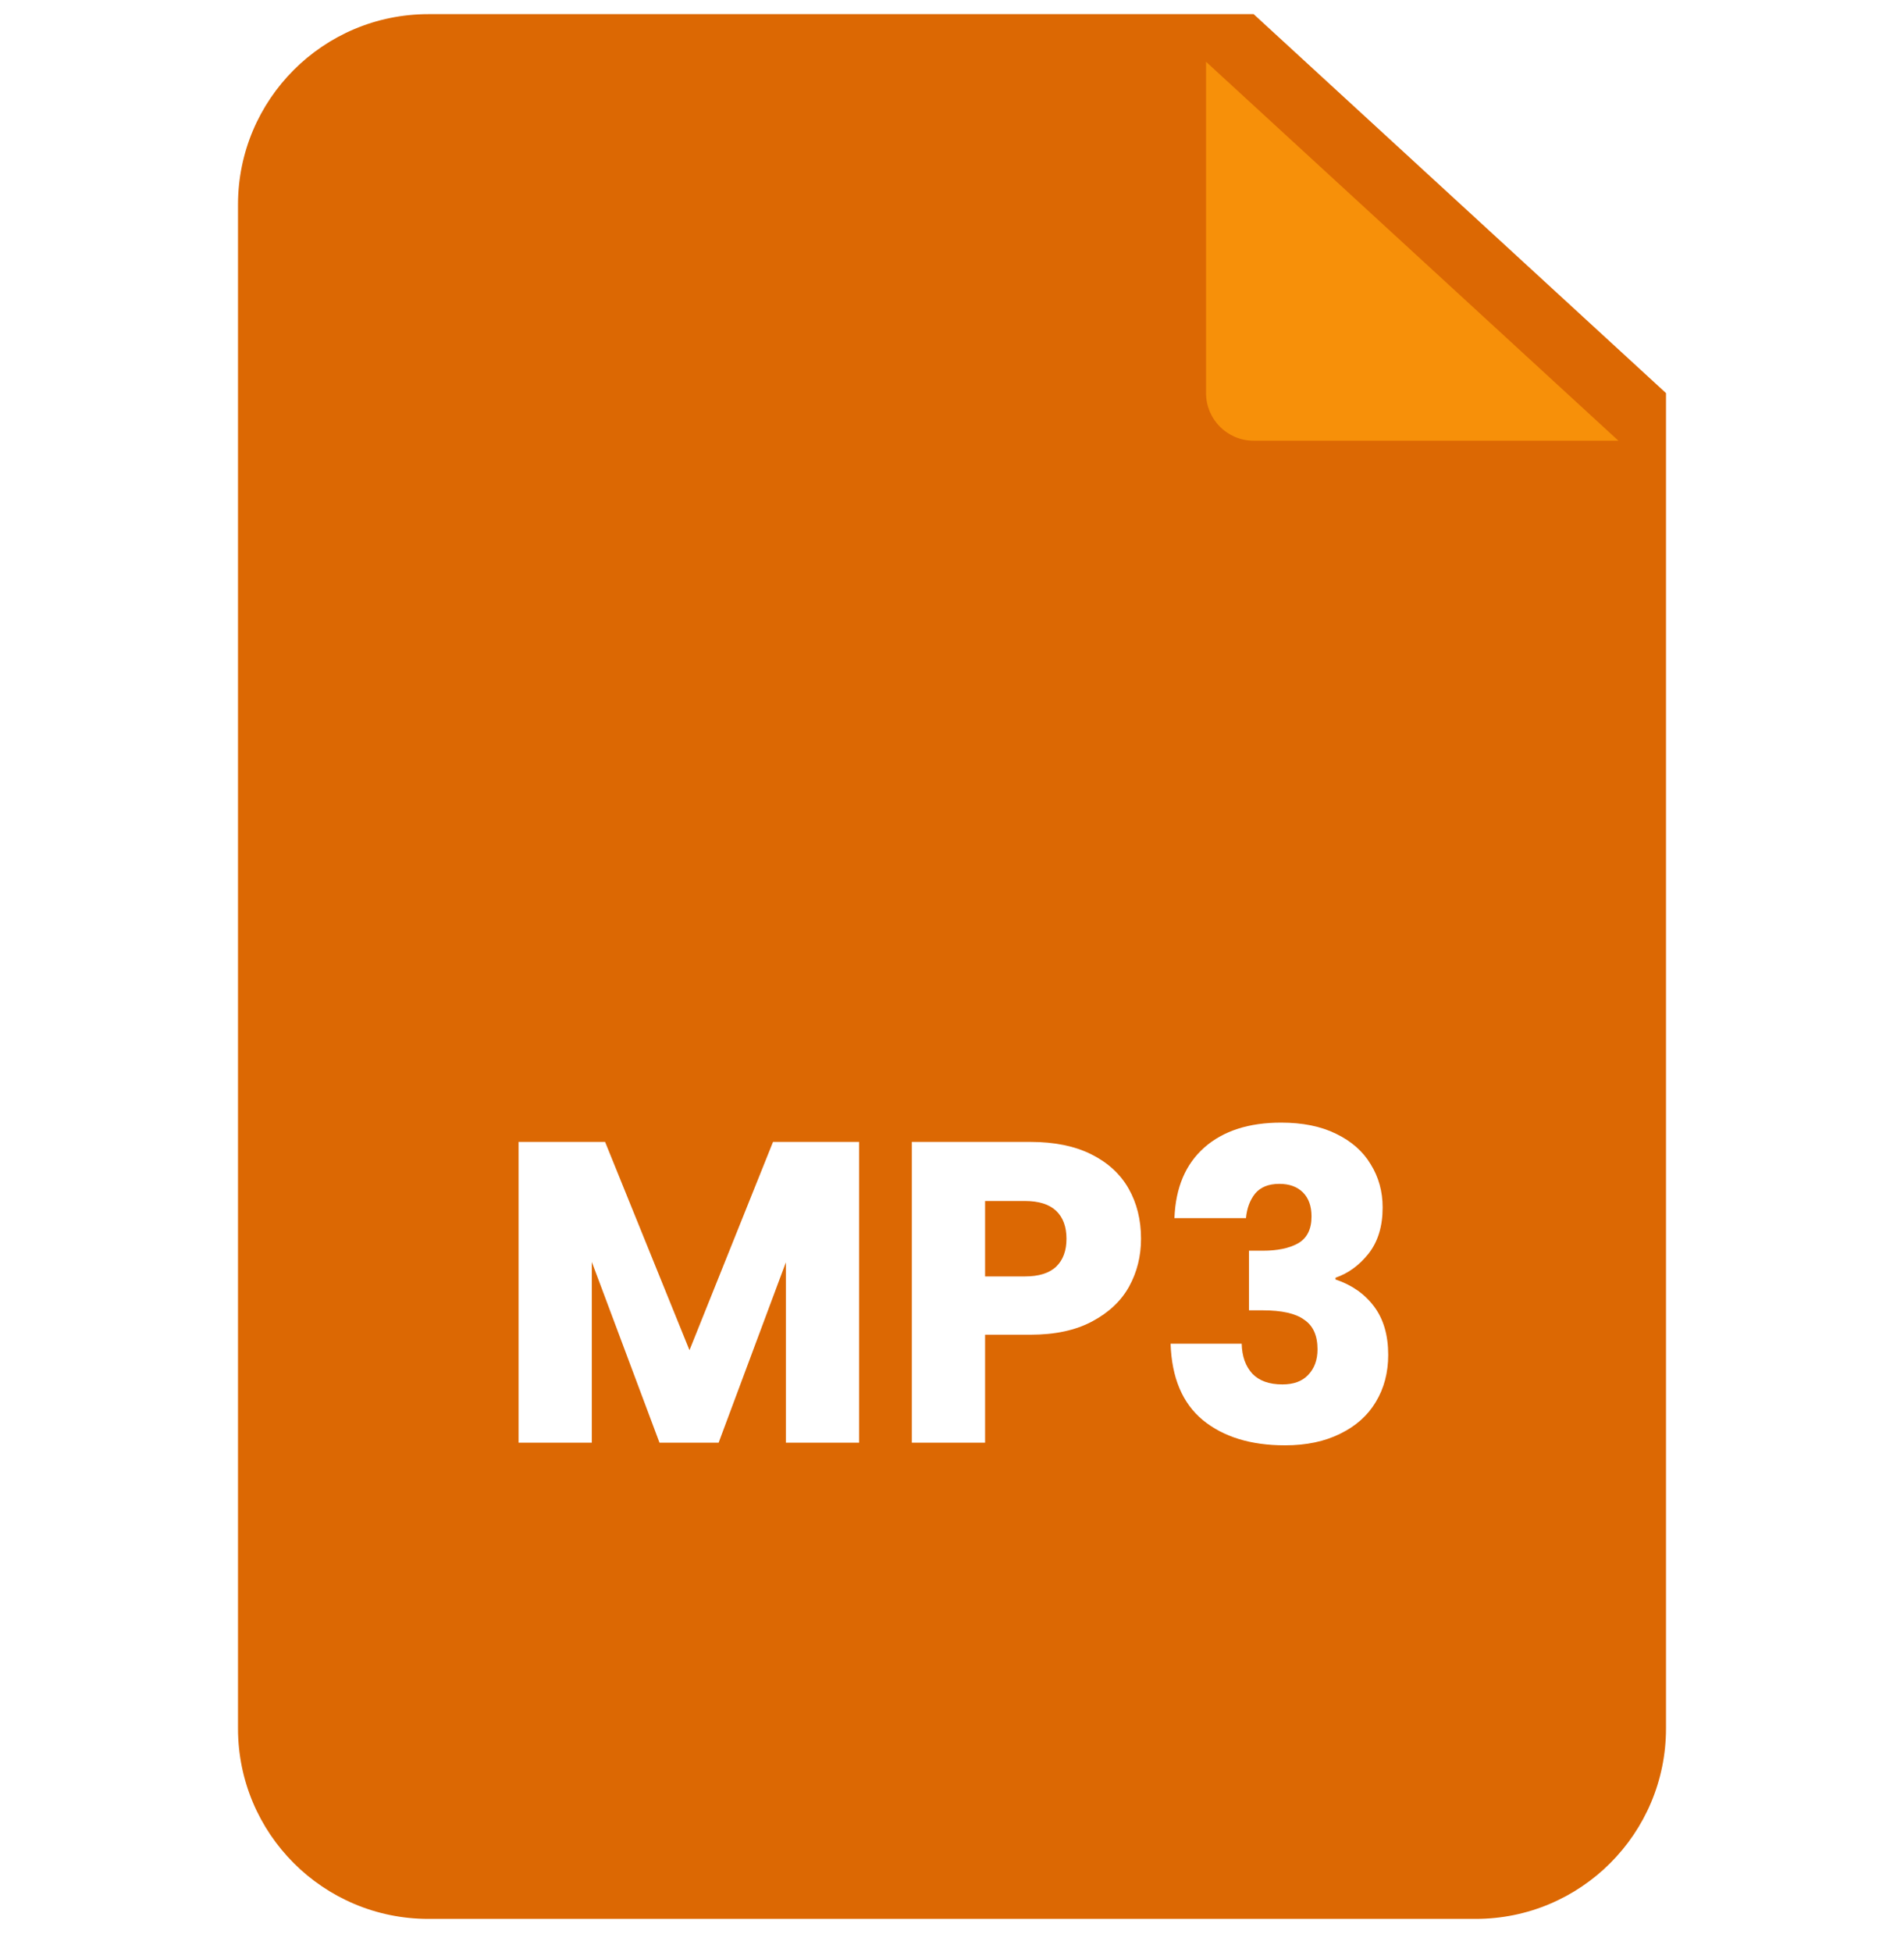<svg width="40" height="41" viewBox="0 0 40 41" fill="none" xmlns="http://www.w3.org/2000/svg">
<g clip-path="url(#clip0_304_7629)">
<path d="M35 8.255V36.297C35 38.507 33.209 40.297 31 40.297H9C6.791 40.297 5 38.507 5 36.297V4.297C5 2.088 6.791 0.297 9 0.297H26.337L35 8.255Z" fill="#DC6803"/>
<g filter="url(#filter0_d_304_7629)">
<path d="M35 8.255H27.337C26.784 8.255 26.337 7.807 26.337 7.255V0.297L35 8.255Z" fill="#F79009"/>
</g>
<path d="M18.049 23.98V30.297H16.51V26.509L15.097 30.297H13.855L12.433 26.5V30.297H10.894V23.98H12.712L14.485 28.354L16.24 23.98H18.049ZM23.971 26.014C23.971 26.38 23.887 26.715 23.719 27.021C23.551 27.322 23.293 27.564 22.945 27.75C22.597 27.936 22.165 28.029 21.649 28.029H20.695V30.297H19.156V23.98H21.649C22.153 23.98 22.579 24.067 22.927 24.241C23.275 24.415 23.536 24.654 23.71 24.96C23.884 25.267 23.971 25.617 23.971 26.014ZM21.532 26.805C21.826 26.805 22.045 26.736 22.189 26.599C22.333 26.46 22.405 26.265 22.405 26.014C22.405 25.762 22.333 25.567 22.189 25.428C22.045 25.291 21.826 25.221 21.532 25.221H20.695V26.805H21.532ZM24.673 25.581C24.697 24.939 24.907 24.445 25.303 24.096C25.699 23.748 26.236 23.575 26.914 23.575C27.364 23.575 27.748 23.652 28.066 23.808C28.39 23.965 28.633 24.177 28.795 24.448C28.963 24.718 29.047 25.02 29.047 25.357C29.047 25.753 28.948 26.076 28.75 26.328C28.552 26.575 28.321 26.742 28.057 26.832V26.869C28.399 26.983 28.669 27.172 28.867 27.436C29.065 27.7 29.164 28.038 29.164 28.453C29.164 28.825 29.077 29.154 28.903 29.442C28.735 29.724 28.486 29.947 28.156 30.108C27.832 30.27 27.445 30.352 26.995 30.352C26.275 30.352 25.699 30.174 25.267 29.82C24.841 29.466 24.616 28.933 24.592 28.218H26.086C26.092 28.483 26.167 28.692 26.311 28.849C26.455 28.998 26.665 29.073 26.941 29.073C27.175 29.073 27.355 29.008 27.481 28.875C27.613 28.738 27.679 28.558 27.679 28.335C27.679 28.047 27.586 27.84 27.4 27.715C27.22 27.582 26.929 27.517 26.527 27.517H26.239V26.265H26.527C26.833 26.265 27.079 26.215 27.265 26.113C27.457 26.005 27.553 25.816 27.553 25.546C27.553 25.329 27.493 25.162 27.373 25.041C27.253 24.922 27.088 24.861 26.878 24.861C26.65 24.861 26.479 24.93 26.365 25.069C26.257 25.206 26.194 25.378 26.176 25.581H24.673Z" fill="white"/>
</g>
<defs>
<filter id="filter0_d_304_7629" x="23.337" y="-0.703" width="12.663" height="11.957" filterUnits="userSpaceOnUse" color-interpolation-filters="sRGB">
<feFlood flood-opacity="0" result="BackgroundImageFix"/>
<feColorMatrix in="SourceAlpha" type="matrix" values="0 0 0 0 0 0 0 0 0 0 0 0 0 0 0 0 0 0 127 0" result="hardAlpha"/>
<feOffset dx="-1" dy="1"/>
<feGaussianBlur stdDeviation="1"/>
<feComposite in2="hardAlpha" operator="out"/>
<feColorMatrix type="matrix" values="0 0 0 0 0 0 0 0 0 0 0 0 0 0 0 0 0 0 0.2 0"/>
<feBlend mode="normal" in2="BackgroundImageFix" result="effect1_dropShadow_304_7629"/>
<feBlend mode="normal" in="SourceGraphic" in2="effect1_dropShadow_304_7629" result="shape"/>
</filter>
<clipPath id="clip0_304_7629">
<rect width="40" height="40" fill="white" transform="translate(0 0.297)"/>
</clipPath>
</defs>
</svg>
